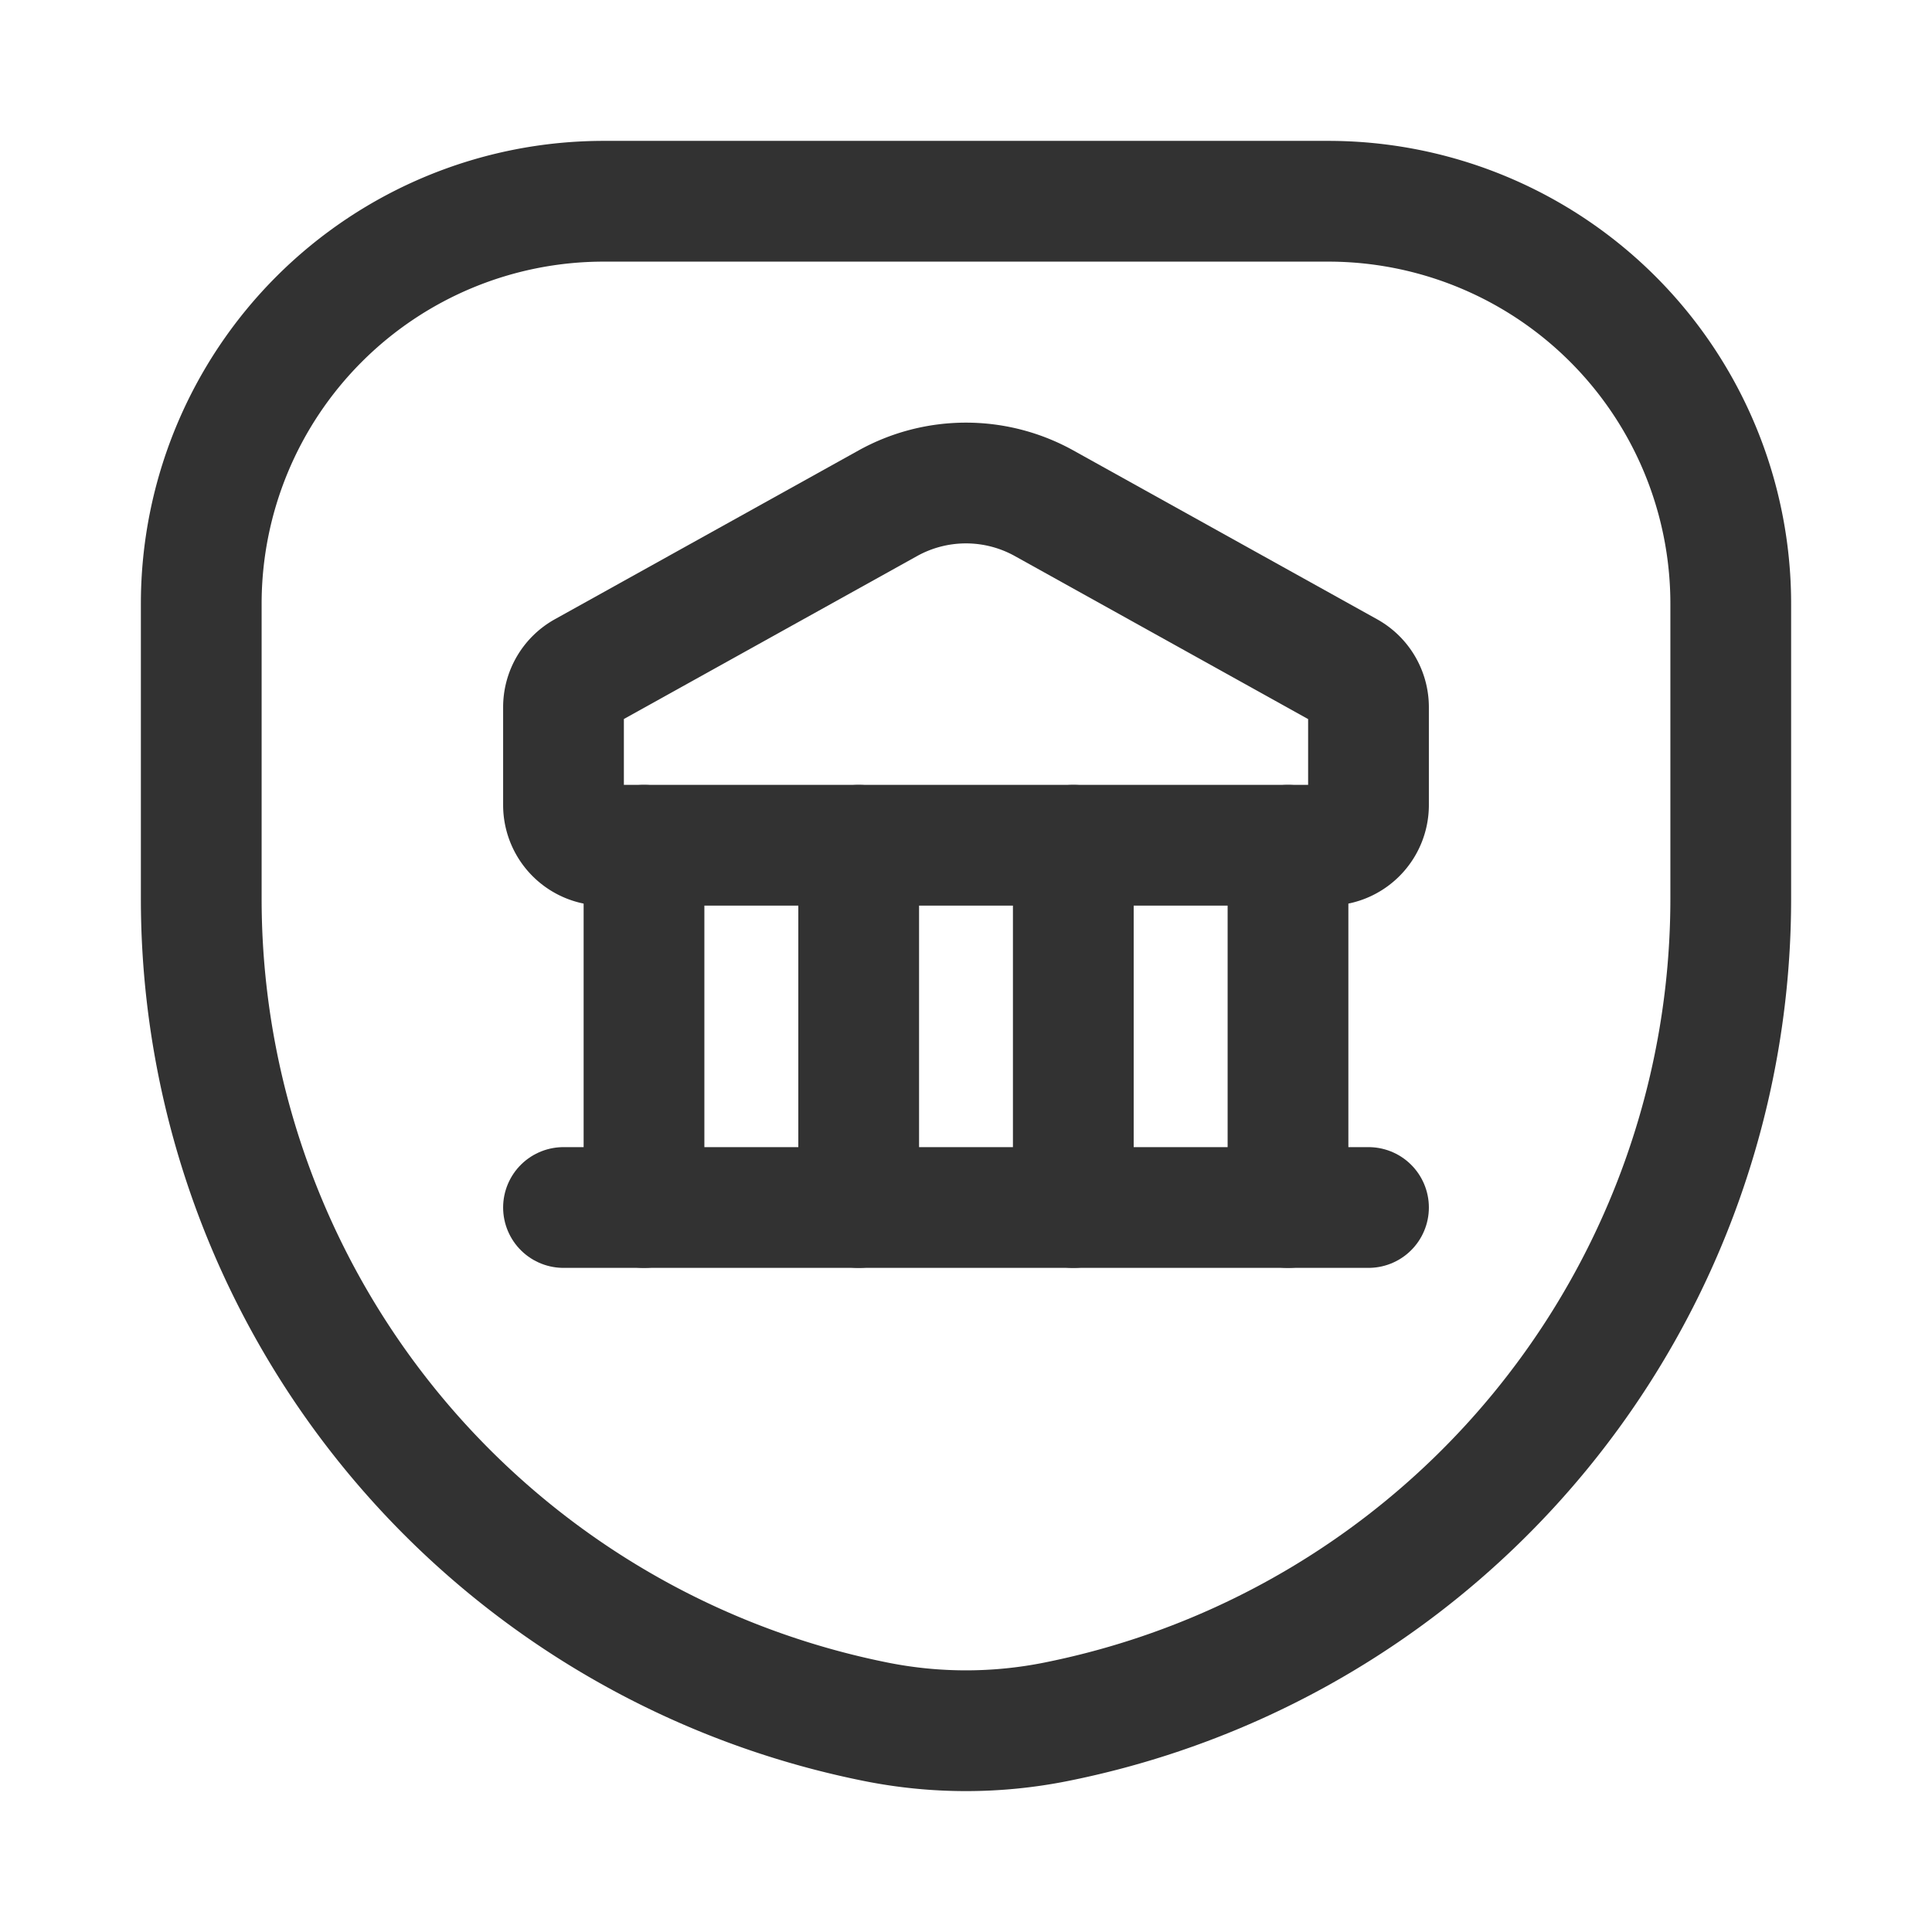 <svg xmlns="http://www.w3.org/2000/svg" viewBox="0 0 24 24"><path d="M10.882,21.389h0A10.427,10.427,0,0,1,2.5,11.165V7.5a5,5,0,0,1,5-5h9a5,5,0,0,1,5,5v3.665a10.427,10.427,0,0,1-8.382,10.224l-0,0A5.7,5.7,0,0,1,10.882,21.389Z" fill="none" stroke="#323232" stroke-linecap="round" stroke-linejoin="round" stroke-width="1.5"/><path d="M7,15H17" fill="none" stroke="#323232" stroke-linecap="round" stroke-linejoin="round" stroke-width="1.5"/><path d="M17,8.785V10a.5.5,0,0,1-.5.5h-9A.5.5,0,0,1,7,10V8.785a.5.5,0,0,1,.257-.437l3.771-2.096a2,2,0,0,1,1.943,0l3.771,2.096A.5.5,0,0,1,17,8.785Z" fill="none" stroke="#323232" stroke-linecap="round" stroke-linejoin="round" stroke-width="1.5"/><path d="M8,15V10.5" fill="none" stroke="#323232" stroke-linecap="round" stroke-linejoin="round" stroke-width="1.5"/><path d="M16,15V10.5" fill="none" stroke="#323232" stroke-linecap="round" stroke-linejoin="round" stroke-width="1.5"/><path d="M10.667,15V10.5" fill="none" stroke="#323232" stroke-linecap="round" stroke-linejoin="round" stroke-width="1.5"/><path d="M13.333,15V10.5" fill="none" stroke="#323232" stroke-linecap="round" stroke-linejoin="round" stroke-width="1.5"/></svg>